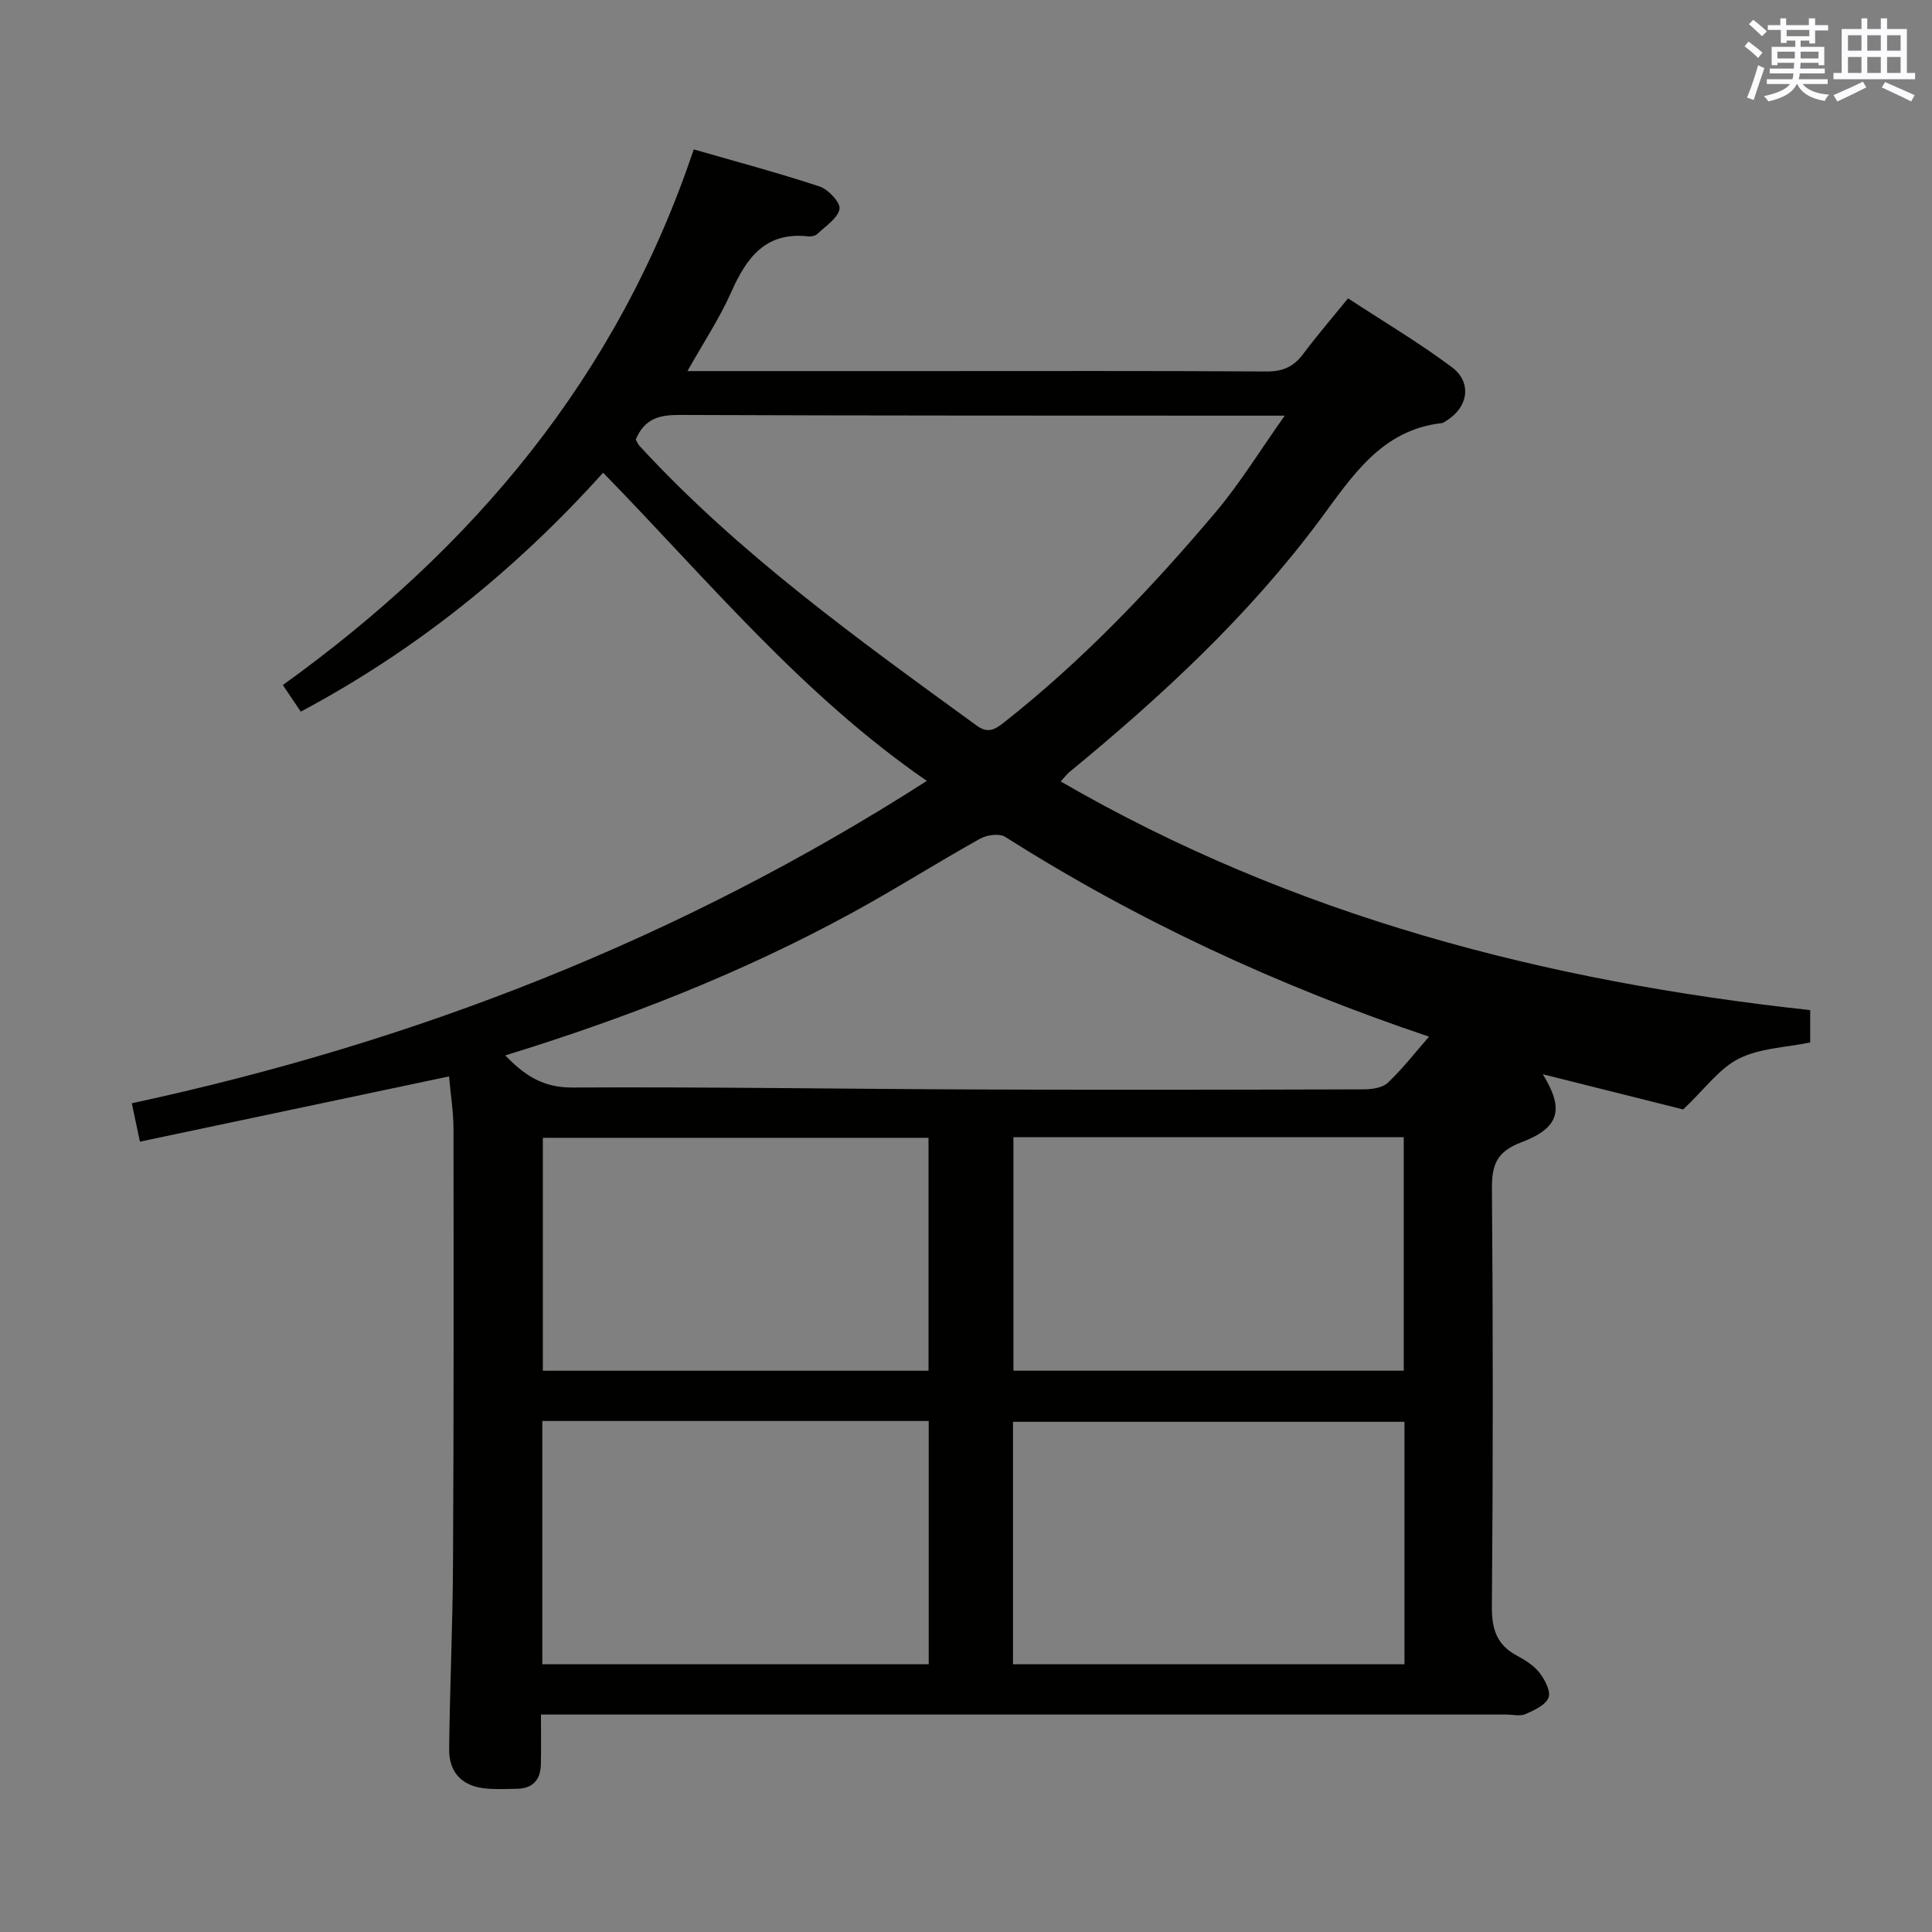 <svg enable-background="new 0 0 400 400" viewBox="0 0 400 400" xmlns="http://www.w3.org/2000/svg"><rect x="0" y="0" width="400" height="400" fill="#808080" stroke="none"/><path d="m142.33 76.83h49.42c23.5 0 47-.07 70.49.08 3.36.02 5.6-.99 7.56-3.61 2.78-3.73 5.83-7.26 9.3-11.53 7.24 4.75 14.64 9.13 21.49 14.25 4.27 3.19 3.37 8.37-1.2 11.13-.28.17-.58.42-.89.45-12.56 1.42-18.61 11.12-25.21 20-14.82 19.94-32.88 36.64-51.97 52.32-.37.31-.66.71-1.72 1.87 48.23 27.93 100.43 41.41 155.18 47.34v6.7c-4.96 1.03-10.38 1.15-14.75 3.34-4.09 2.05-7.08 6.31-11.54 10.53-8.52-2.14-18.73-4.7-29.07-7.29 4.45 7.23 3.55 11.08-4.48 14.11-5.01 1.9-6.09 4.58-6.05 9.54.23 28.83.23 57.66-.01 86.49-.04 4.67.95 7.96 5.13 10.2 1.74.93 3.56 2.08 4.74 3.59 1.11 1.43 2.37 3.86 1.85 5.15-.63 1.55-2.97 2.61-4.78 3.4-1.12.49-2.63.09-3.96.09-64.49 0-128.99 0-193.48 0-1.96 0-3.91 0-6.38 0 0 3.73.05 7.02-.02 10.31-.06 3.15-1.63 4.99-4.9 5.06-2.16.04-4.34.14-6.49-.06-4.83-.44-7.65-3.24-7.6-8.14.14-12.81.74-25.61.8-38.42.16-30 .14-59.99.1-89.99 0-3.45-.57-6.91-.92-10.88-21.42 4.52-42.41 8.95-64 13.51-.58-2.73-1.07-5.07-1.68-7.95 58.69-12.64 113.53-34.01 164.6-66.74-26-17.96-45.37-41.63-67.02-63.81-18.06 20.05-38.64 36.7-62.6 49.47-1.18-1.75-2.36-3.5-3.71-5.51 39.43-28.37 69.28-63.79 85.07-110.9 8.74 2.52 17.49 4.85 26.08 7.69 1.8.6 4.34 3.34 4.1 4.64-.35 1.93-2.85 3.51-4.53 5.13-.42.41-1.27.63-1.87.56-8.91-1.04-12.85 4.39-16.03 11.56-2.4 5.4-5.72 10.39-9.05 16.32zm-37.72 141.68c4.25 4.43 8.11 6.68 13.92 6.65 28.29-.15 56.58.31 84.87.41 26.31.1 52.62.05 78.93-.03 1.69-.01 3.87-.3 4.98-1.35 2.98-2.79 5.5-6.07 8.56-9.56-31.3-10.53-60.43-24.03-87.76-41.37-1.21-.76-3.8-.4-5.21.39-8.99 5.02-17.69 10.55-26.73 15.47-22.52 12.27-46.3 21.62-71.56 29.39zm27.01-127.51c.27.46.44.94.76 1.29 20.66 22.45 45.31 40.09 69.81 57.92 2.22 1.62 3.63.98 5.6-.57 16.3-12.84 30.53-27.78 43.87-43.57 5.05-5.98 9.17-12.74 14.33-20.01-3.1 0-4.74 0-6.38 0-39.66-.02-79.31.01-118.97-.15-4.05-.01-7.16.69-9.02 5.09zm159.16 203.37c-27.27 0-54.12 0-81.05 0v50.19h81.05c0-16.84 0-33.3 0-50.19zm-178.5-.17v50.36h80c0-16.97 0-33.57 0-50.36-26.76 0-53.2 0-80 0zm178.35-10.41c0-16.33 0-32.21 0-48.35-27.03 0-53.76 0-80.81 0v48.35zm-98.39.01c0-16.36 0-32.26 0-48.23-26.9 0-53.44 0-79.85 0v48.23z" fill="#010100"/><g fill="#fbfafc"><path d="m361.2 9.6.8-1c.9.7 1.9 1.4 2.9 2.3l-.9 1.1c-1-1-2-1.8-2.8-2.4zm.5 10.6c.9-2.1 1.6-4.3 2.3-6.7.4.2.8.4 1.3.6-.7 2.1-1.5 4.3-2.2 6.6zm.4-15.2.9-.9c1 .8 2 1.6 2.8 2.4l-1 1c-.9-.9-1.8-1.7-2.7-2.5zm12.5-1.2h1.2v1.4h2.7v1.1h-2.7v2.7h-1.2v-.6h-1.8v1.3h4.9v3.8h-1.2v-.5h-3.7c0 .4-.1.9-.1 1.2h5.1v1h-5.2c0 .5-.1.9-.2 1.2h6v1h-5.2c1.1 1.3 2.9 2 5.5 2.2-.4.4-.7.8-.9 1.3-2.9-.5-4.8-1.6-5.7-3.5h-.1c-.8 1.7-2.7 2.9-5.9 3.6-.2-.4-.6-.8-.9-1.1 2.8-.6 4.6-1.4 5.4-2.5h-4.8v-1h5.3c.1-.3.2-.7.2-1.2h-4.9v-1h5c0-.4 0-.8.1-1.2h-3.5v.5h-1.2v-3.8h4.9v-1.3h-1.8v.5h-1.2v-2.7h-2.7v-1h2.6v-1.4h1.2v1.4h4.7v-1.4zm-6.6 8.3h3.6c0-.4 0-.9 0-1.4h-3.6zm1.9-4.6h4.7v-1.3h-4.7zm6.6 3.2h-3.7v1.4h3.7z"/><path d="m385.3 3.8h1.3v2.2h2.8v-2.2h1.3v2.2h4.1v9.1h1.7v1.3h-16.9v-1.3h1.7v-9.1h4.1v-2.2zm.4 13.1.7 1.2c-1.8.9-3.8 1.9-6 2.9-.2-.4-.5-.8-.8-1.3 2.3-1 4.3-1.9 6.1-2.8zm-3.1-6.4h2.8v-3.2h-2.8zm0 4.6h2.8v-3.3h-2.8zm4-4.6h2.8v-3.2h-2.8zm0 4.6h2.8v-3.3h-2.8zm3.7 1.9c2.1.9 4.1 1.8 6.1 2.7l-.7 1.3c-2.2-1.1-4.2-2-6.1-2.9zm3.2-9.7h-2.8v3.2h2.8zm-2.8 7.8h2.8v-3.3h-2.8z"/></g></svg>